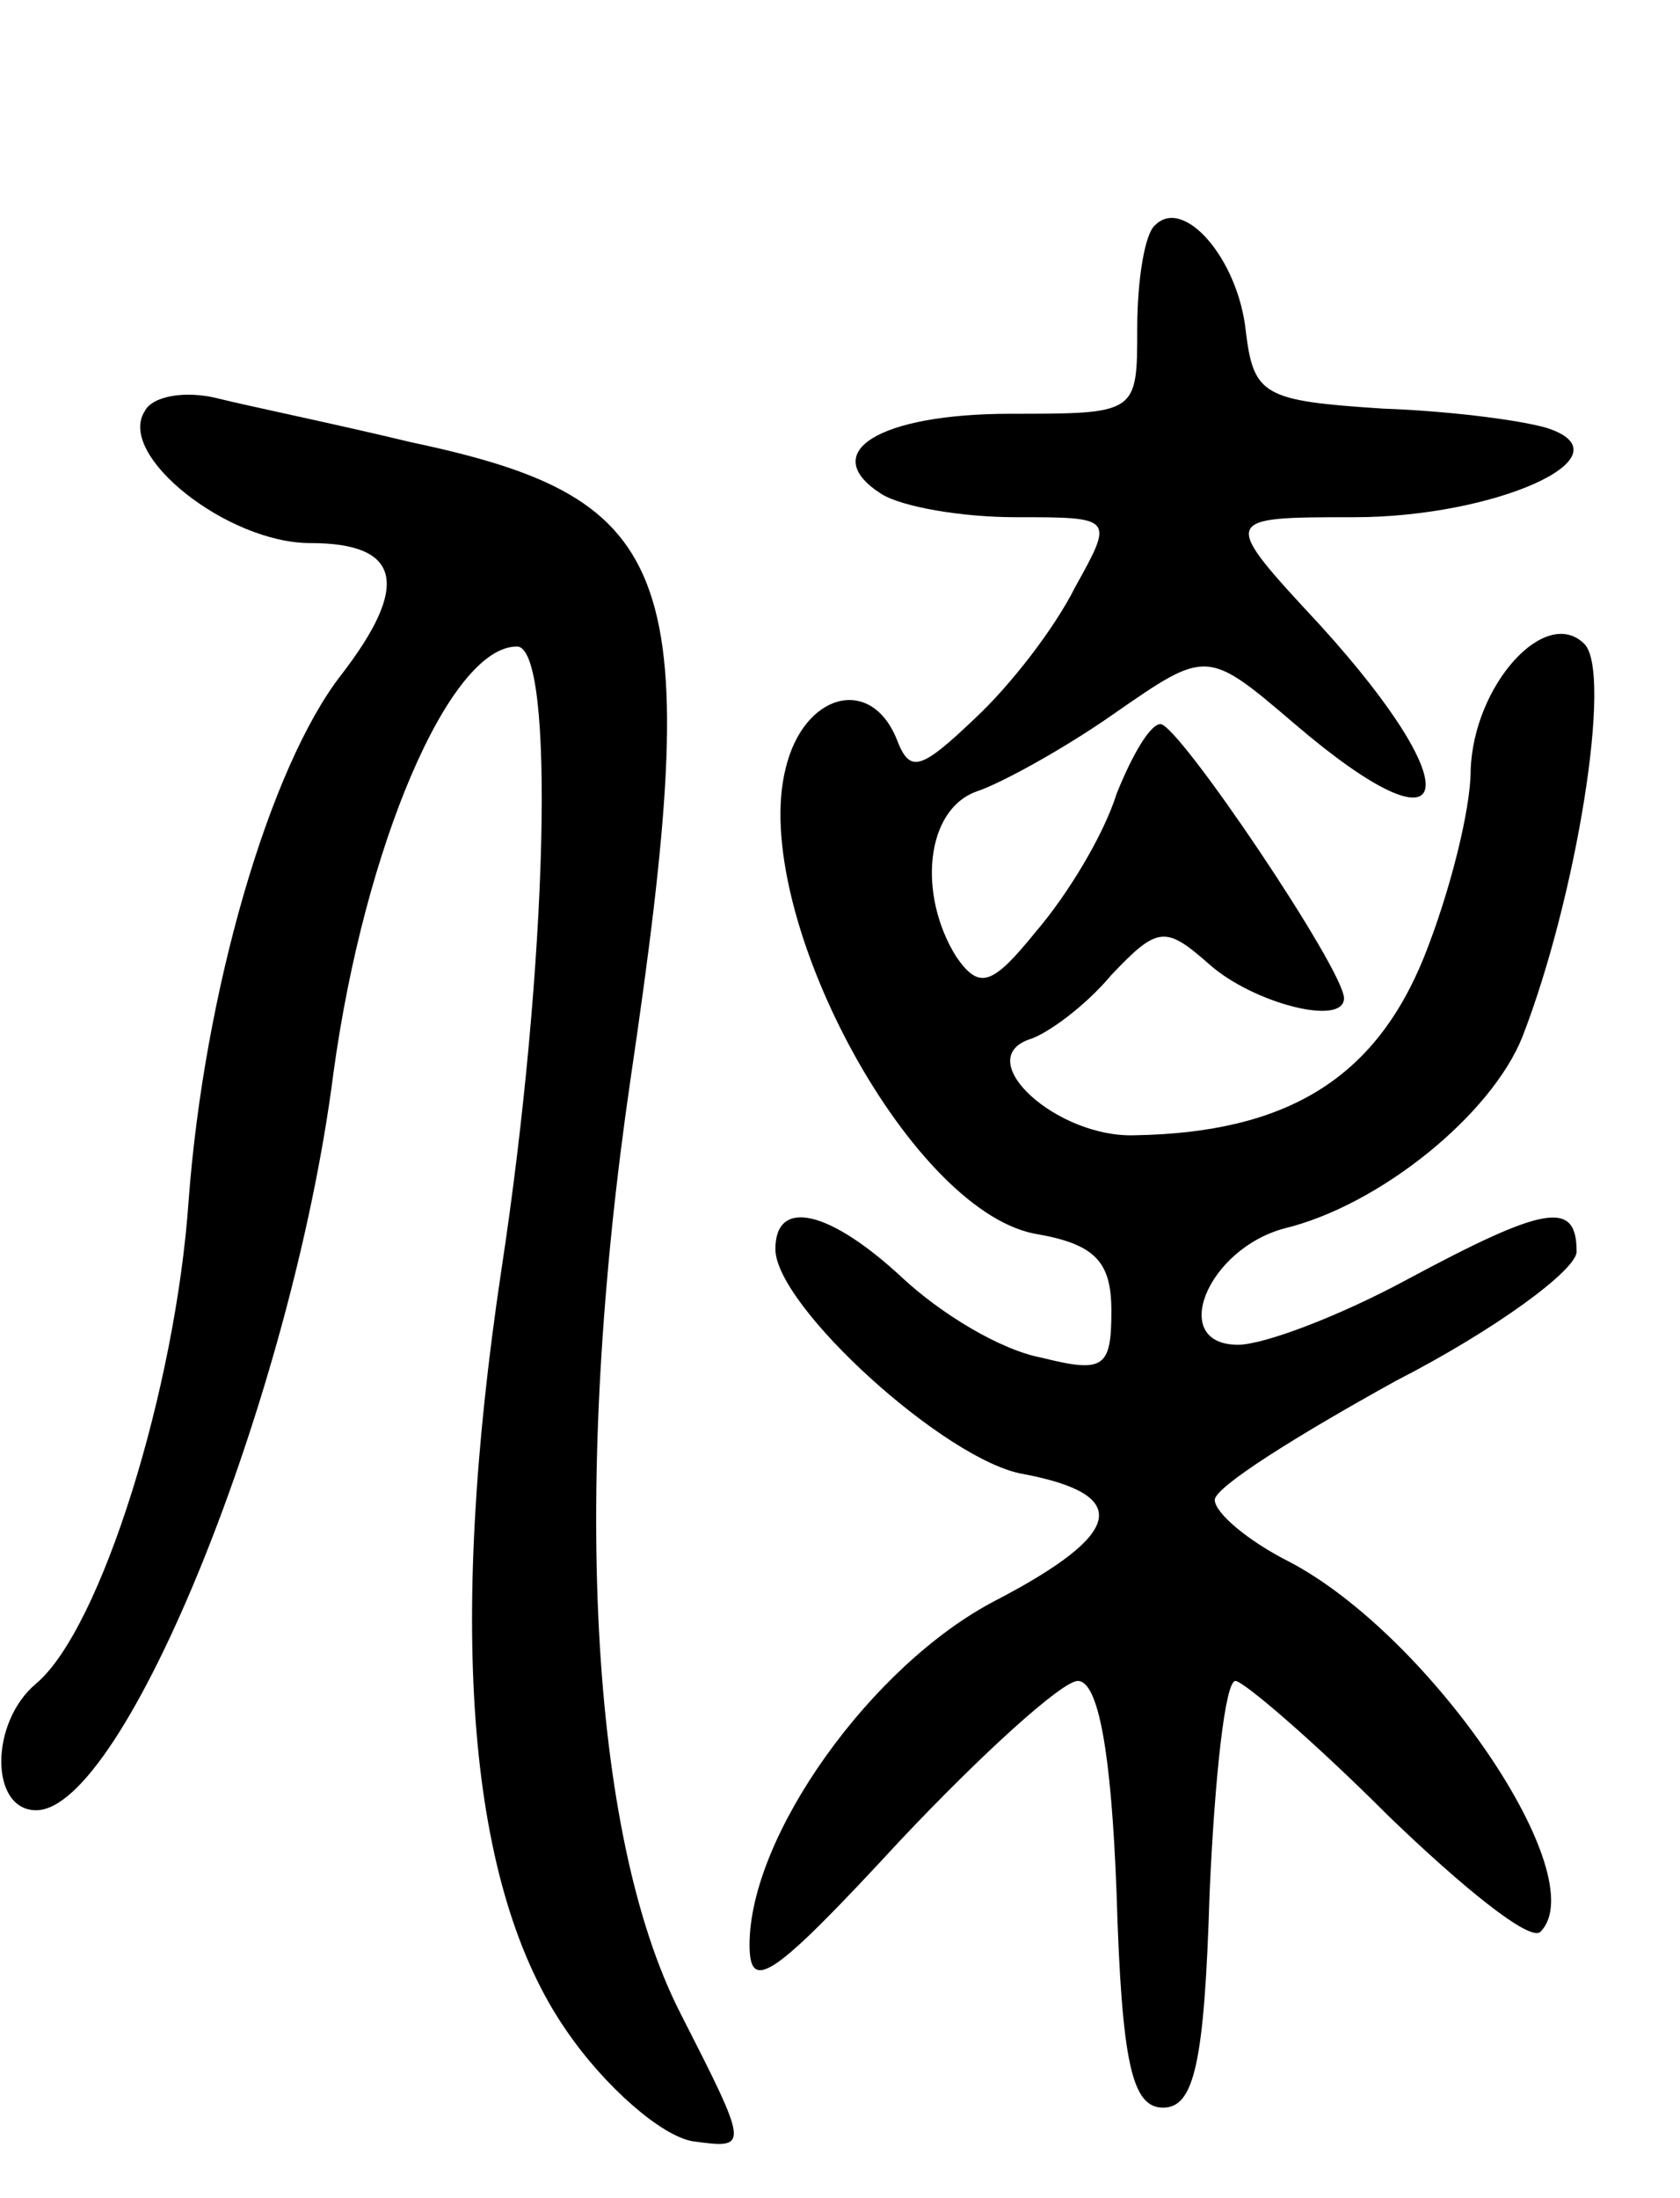 <svg version="1.0" xmlns="http://www.w3.org/2000/svg"
 width="65pt" height="85pt" viewBox="0 0 65 85"
 preserveAspectRatio="xMidYMid meet">
<g transform="translate(0,85) scale(0.1,-0.1)"
fill="#000000" stroke="none">
<path d="M447 763 c-4 -3 -7 -21 -7 -40 0 -33 0 -33 -49 -33 -51 0 -75 -15
-50 -31 8 -5 31 -9 52 -9 38 0 38 0 23 -27 -8 -16 -25 -38 -39 -51 -21 -20
-25 -21 -30 -8 -10 25 -36 18 -43 -11 -14 -55 47 -170 96 -180 24 -4 30 -11
30 -30 0 -22 -3 -24 -27 -18 -16 3 -39 17 -54 31 -28 26 -49 31 -49 11 0 -22
66 -82 96 -87 42 -8 39 -23 -11 -49 -48 -25 -95 -91 -95 -133 0 -19 9 -13 58
40 32 34 63 62 69 62 8 0 13 -28 15 -82 2 -66 6 -83 18 -83 12 0 16 17 18 83
2 45 6 82 10 82 3 0 30 -23 59 -52 29 -28 55 -49 59 -45 21 21 -42 114 -97
143 -16 8 -29 19 -29 24 0 5 32 25 70 46 39 20 70 43 70 50 0 20 -12 18 -66
-11 -26 -14 -55 -25 -65 -25 -27 0 -12 37 18 45 37 9 80 44 92 74 21 54 35
141 24 152 -15 15 -43 -16 -44 -49 0 -15 -8 -47 -18 -72 -19 -47 -53 -68 -112
-69 -30 -1 -63 29 -41 37 7 2 22 13 32 25 18 19 21 19 38 4 17 -15 52 -24 52
-13 0 11 -64 106 -71 106 -4 0 -11 -12 -17 -27 -5 -16 -19 -39 -31 -53 -17
-21 -22 -23 -31 -10 -15 24 -12 57 8 64 9 3 33 16 53 30 36 25 36 25 70 -4 62
-53 69 -27 10 38 -39 42 -39 42 13 42 54 0 106 23 76 34 -8 3 -37 7 -65 8 -46
3 -50 5 -53 30 -3 28 -24 52 -35 41z"/>
<path d="M56 691 c-11 -17 32 -51 64 -51 35 0 39 -16 12 -51 -28 -36 -53 -123
-59 -203 -5 -73 -34 -166 -59 -187 -18 -15 -18 -49 0 -49 34 0 99 160 115 285
12 88 45 165 71 165 15 0 12 -123 -6 -241 -21 -140 -13 -239 25 -294 15 -22
37 -41 49 -43 22 -3 22 -3 -5 50 -35 69 -42 204 -19 361 29 196 19 224 -85
246 -29 7 -63 14 -75 17 -12 3 -25 1 -28 -5z"/>
</g>
</svg>

